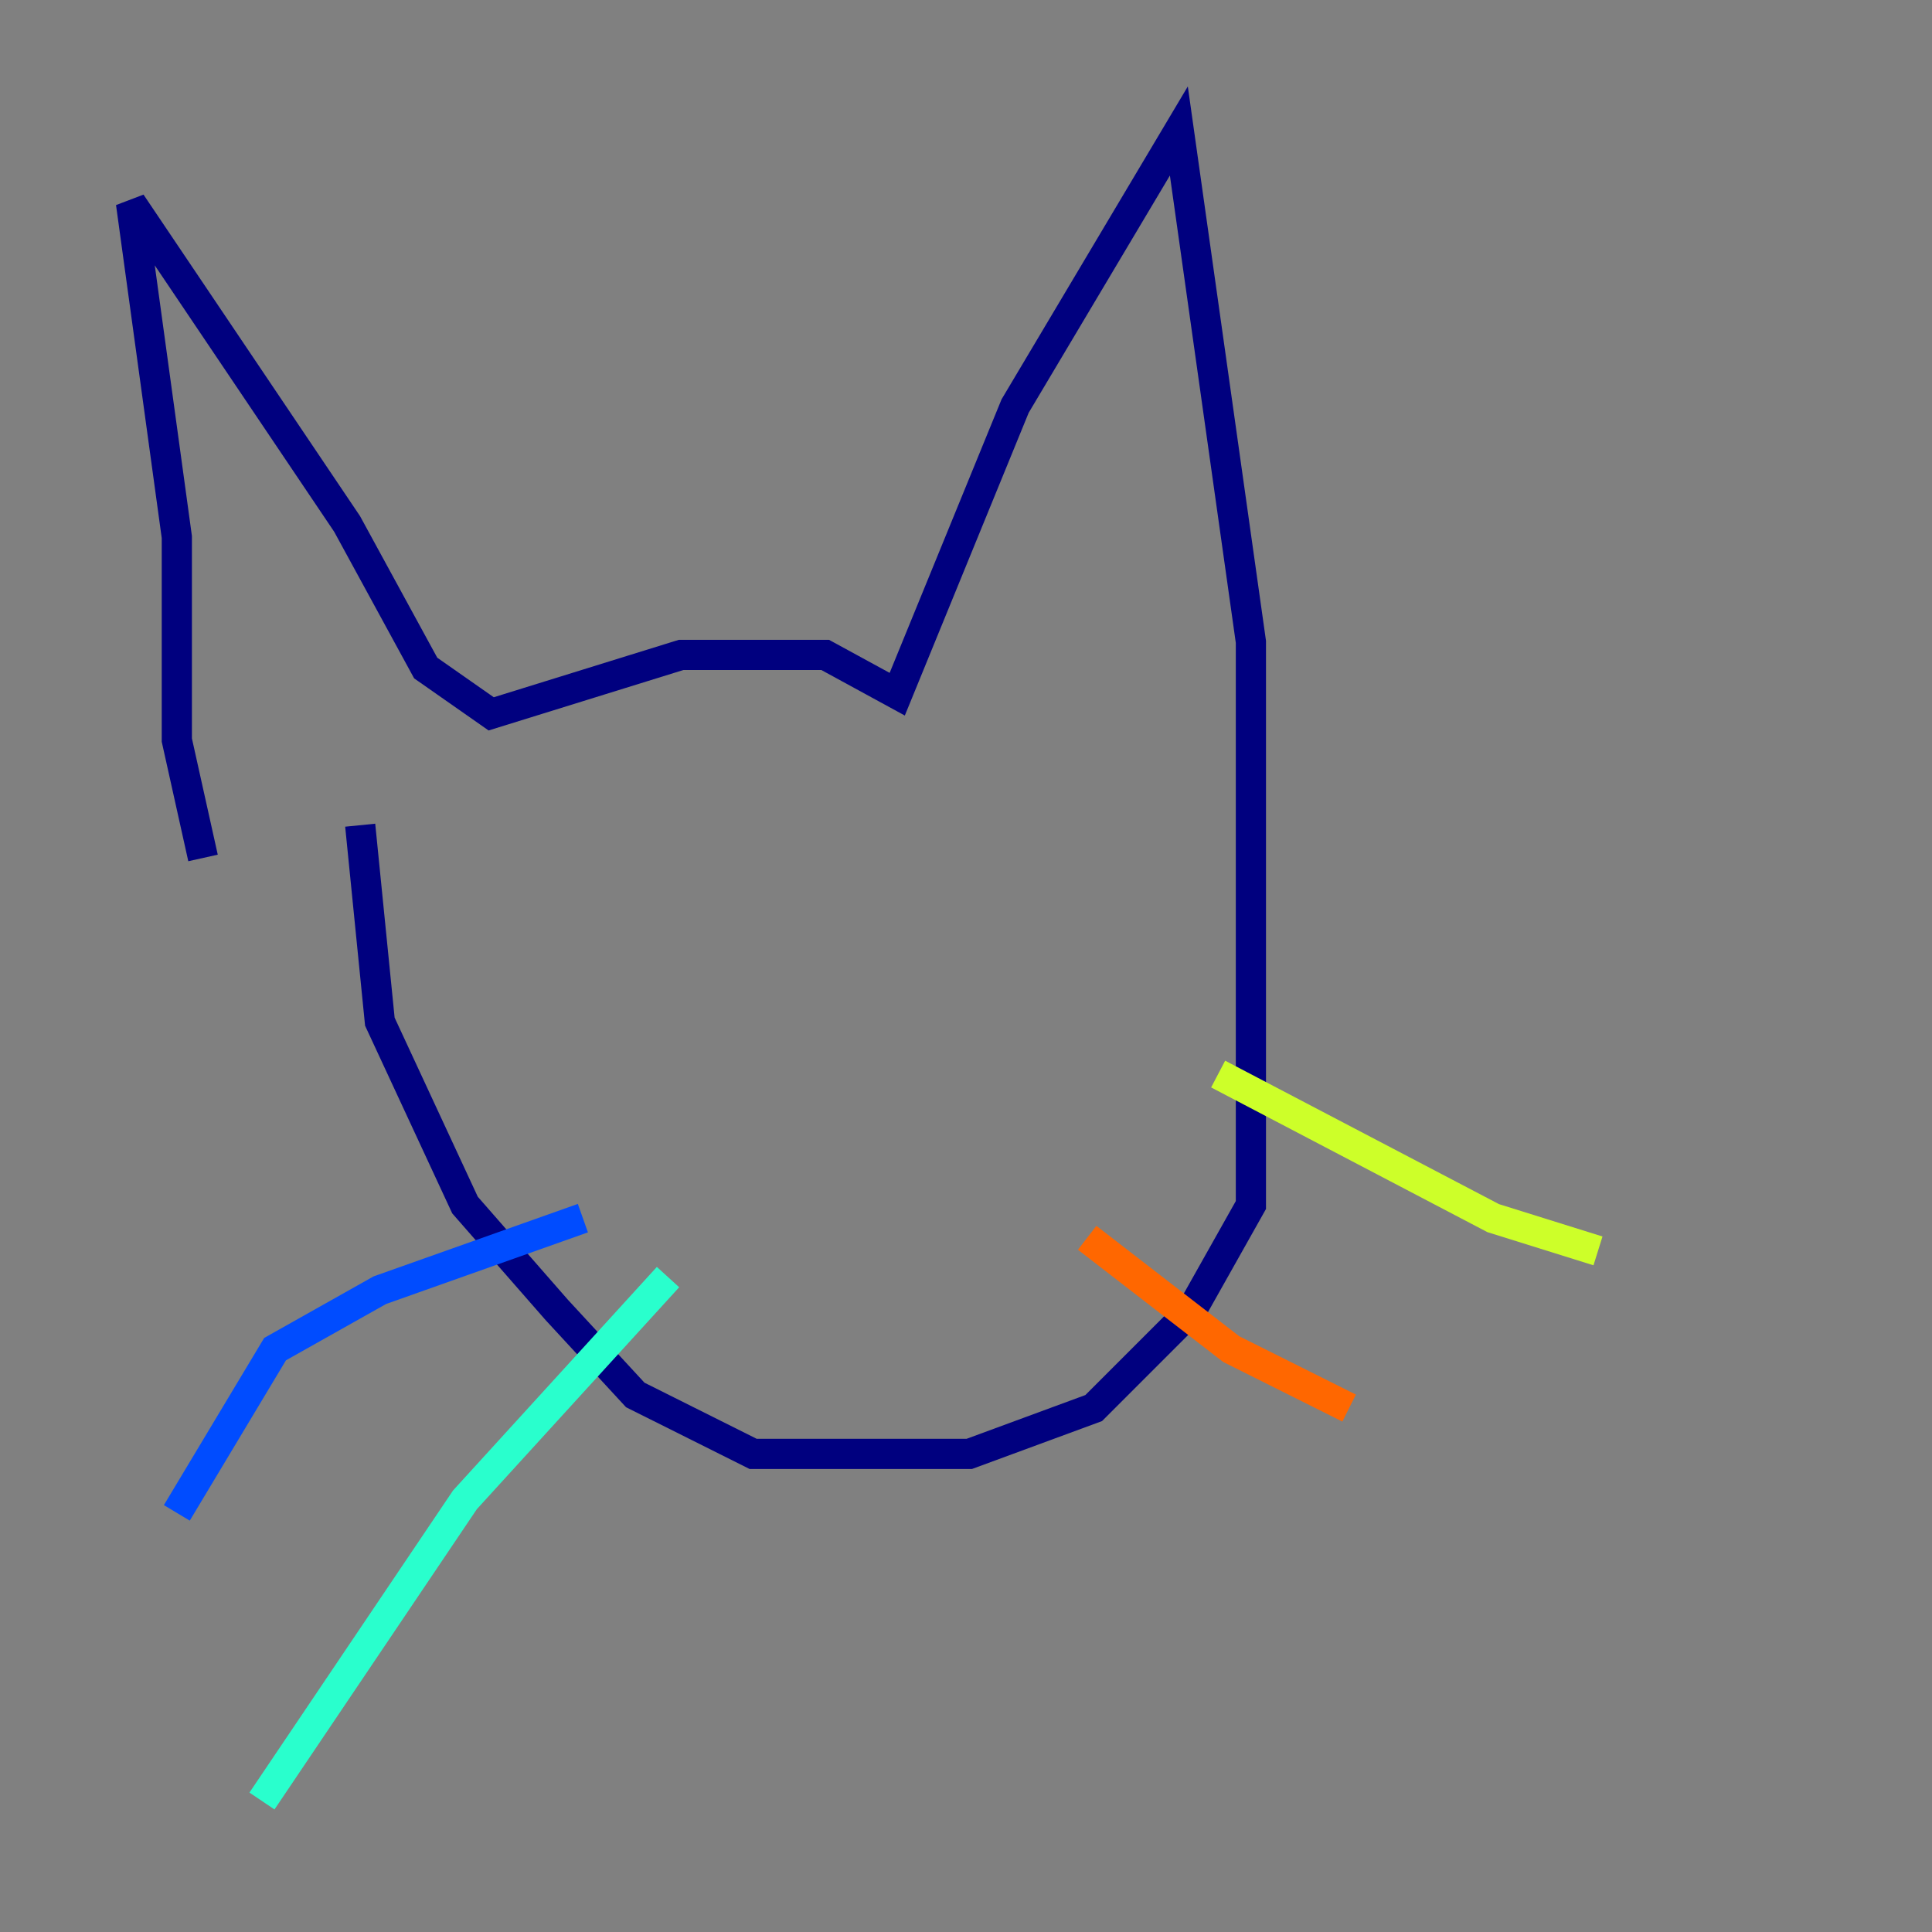 <?xml version="1.0" encoding="utf-8" ?>
<svg baseProfile="tiny" height="128" version="1.2" viewBox="0,0,128,128" width="128" xmlns="http://www.w3.org/2000/svg" xmlns:ev="http://www.w3.org/2001/xml-events" xmlns:xlink="http://www.w3.org/1999/xlink"><rect x="0" y="0" width="128" height="128" fill="#808080" stroke="none"/><defs /><polyline fill="none" points="13.451,56.841 11.715,49.031 11.715,35.58 8.678,13.451 22.997,34.712 28.203,44.258 32.542,47.295 45.125,43.39 54.671,43.39 59.444,45.993 67.254,26.902 78.102,8.678 82.875,42.522 82.875,79.837 78.969,86.78 72.461,93.288 64.217,96.325 49.898,96.325 42.088,92.42 36.881,86.78 30.807,79.837 25.166,67.688 23.864,54.671" stroke="#00007f" stroke-width="2" /><polyline fill="none" points="38.617,80.705 25.166,85.478 18.224,89.383 11.715,100.231" stroke="#004cff" stroke-width="2" /><polyline fill="none" points="44.258,84.61 30.807,99.363 17.356,119.322" stroke="#29ffcd" stroke-width="2" /><polyline fill="none" points="80.705,71.159 98.929,80.705 105.871,82.875" stroke="#cdff29" stroke-width="2" /><polyline fill="none" points="72.027,82.007 81.573,89.383 89.383,93.288" stroke="#ff6700" stroke-width="2" /><polyline fill="none" points="52.068,66.386 52.068,66.386" stroke="#7f0000" stroke-width="2" /></svg>